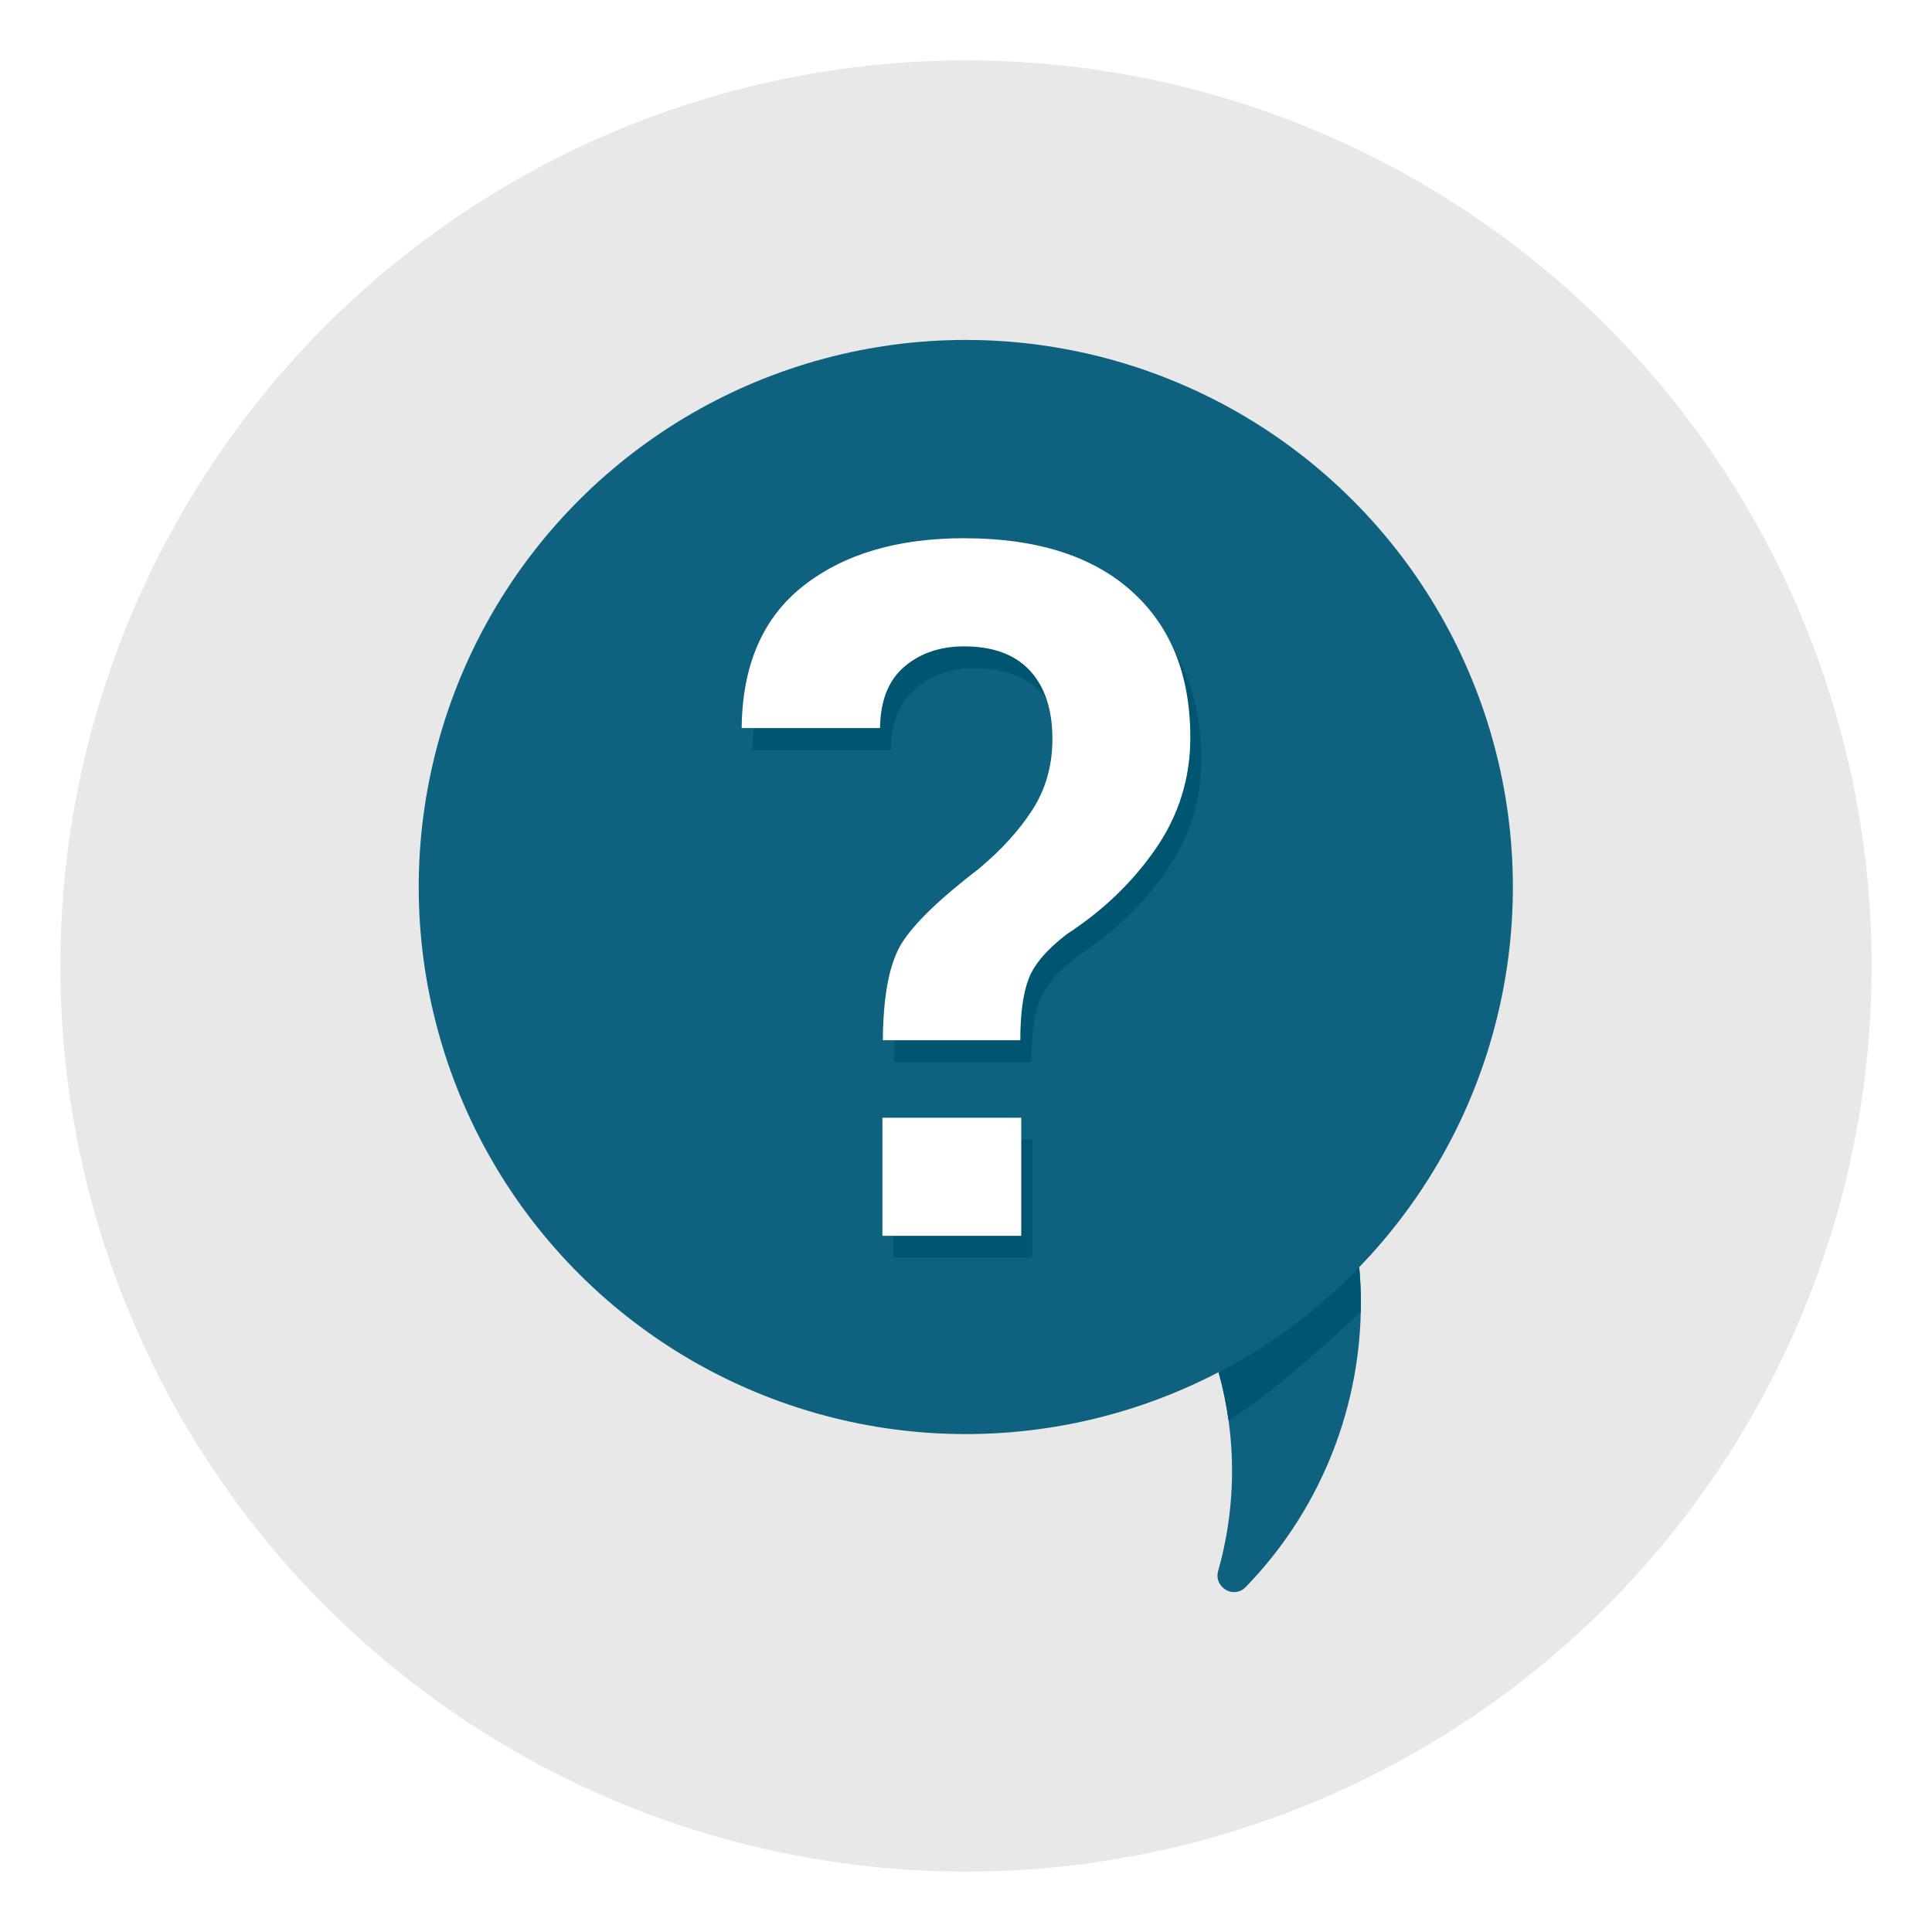 <?xml version="1.0" ?><svg style="enable-background:new 0 0 256 256;" version="1.1" viewBox="0 0 256 256" xml:space="preserve" xmlns="http://www.w3.org/2000/svg" xmlns:xlink="http://www.w3.org/1999/xlink"><style type="text/css">
	.st0{fill:#00A388;}
	.st1{fill:#EA685E;stroke:#00886F;stroke-width:15;stroke-miterlimit:10;}
	.st2{fill:#E8E8E8;}
	.st3{fill:#FFFFFF;stroke:#00886F;stroke-width:15;stroke-miterlimit:10;}
	.st4{fill:#00886F;}
	.st5{fill:#FFFFFF;}
	.st6{fill:#CCCCCC;}
	.st7{fill:none;stroke:#00A388;stroke-width:4;stroke-miterlimit:10;}
	.st8{fill:#EA685E;}
	.st9{fill:#FFAB80;}
	.st10{fill:#2C3E50;}
	.st11{fill:#4B687F;}
	.st12{fill:none;stroke:#3E5063;stroke-width:4;stroke-miterlimit:10;}
	.st13{fill:#FFD766;}
	.st14{fill:#FFE6D3;}
	.st15{fill:#F09A79;}
	.st16{fill:#C91E01;}
	.st17{fill:#EA3B28;}
	.st18{fill:#0F627F;}
	.st19{fill:#005670;}
	.st20{filter:url(#Adobe_OpacityMaskFilter);}
	.st21{mask:url(#SVGID_2_);}
	.st22{fill:#8C623B;}
	.st23{fill:#E6E6E6;stroke:#005670;stroke-width:16;stroke-miterlimit:10;}
	.st24{opacity:0.6;}
	.st25{fill:#E6E6E6;}
	.st26{fill:#FFEC82;}
	.st27{fill:#FFCF3A;}
	.st28{filter:url(#Adobe_OpacityMaskFilter_1_);}
	.st29{mask:url(#SVGID_1_);}
	.st30{fill:#603813;}
	.st31{fill:#F2F2F2;}
	.st32{fill:#666666;}
</style><g id="Layer_2"><circle class="st2" cx="128" cy="128" r="120"/></g><g id="Layer_1"><g><g><path class="st18" d="M180.326,172.654c0,0.391,0,0.783-0.015,1.174     c-0.29,13.543-5.684,26.622-15.254,36.467c-1.58,1.638-4.263,0.029-3.639-2.16     c1.842-6.51,2.291-13.282,1.377-19.894c-0.29-2.132-0.725-4.249-1.305-6.337v-0.044     c-1.494-5.365-3.915-10.527-7.25-15.21l23.794-9.555     c1.073,3.582,1.769,7.221,2.074,10.846v0.043c0.073,0.783,0.13,1.551,0.159,2.334     C180.312,171.102,180.326,171.871,180.326,172.654z"/></g><g><ellipse class="st18" cx="128" cy="117.533" rx="72.5" ry="72.5" transform="matrix(0.707 -0.707 0.707 0.707 -45.618 124.934)"/></g><g><g><path class="st19" d="M118.435,140.74c0.041-5.965,0.876-10.252,2.503-12.86      c1.627-2.606,5.027-5.892,10.2-9.856c3.004-2.503,5.382-5.12,7.134-7.854      c1.752-2.732,2.628-5.851,2.628-9.356c0-3.88-0.992-6.893-2.972-9.043      c-1.982-2.148-4.892-3.223-8.73-3.223c-3.171,0-5.81,0.898-7.916,2.691      c-2.107,1.794-3.182,4.506-3.223,8.135H99.724c0.083-8.343,2.805-14.622,8.167-18.836      c5.36-4.213,12.463-6.32,21.308-6.32c9.553,0,16.937,2.326,22.153,6.978      c5.214,4.653,7.822,11.13,7.822,19.431c0,5.382-1.524,10.285-4.568,14.706      c-3.046,4.423-6.968,8.198-11.765,11.327c-2.628,2.003-4.318,3.964-5.069,5.882      c-0.751,1.92-1.126,4.653-1.126,8.198L118.435,140.74z M136.771,166.648h-18.398v-15.645      h18.398V166.648z"/></g></g><g><g><path class="st5" d="M116.985,137.84c0.041-5.965,0.876-10.252,2.503-12.86      c1.627-2.606,5.027-5.892,10.2-9.856c3.004-2.503,5.382-5.12,7.134-7.854      c1.752-2.732,2.628-5.851,2.628-9.356c0-3.88-0.992-6.893-2.972-9.043      c-1.982-2.148-4.892-3.223-8.73-3.223c-3.171,0-5.81,0.898-7.916,2.691      c-2.107,1.794-3.182,4.506-3.223,8.135H98.274c0.083-8.343,2.805-14.622,8.167-18.836      c5.36-4.213,12.463-6.32,21.308-6.32c9.553,0,16.937,2.326,22.153,6.978      c5.214,4.653,7.822,11.13,7.822,19.431c0,5.382-1.524,10.285-4.568,14.706      c-3.046,4.423-6.968,8.198-11.765,11.327c-2.628,2.003-4.318,3.964-5.069,5.882      c-0.751,1.92-1.126,4.653-1.126,8.198h-18.21V137.84z M135.321,163.748h-18.398V148.103      h18.398V163.748z"/></g></g><g><path class="st19" d="M180.326,172.654c0,0.391,0,0.783-0.015,1.174     c-4.64,4.321-11.629,10.672-17.516,14.413c-0.29-2.132-0.725-4.249-1.305-6.337v-0.044     c6.394-3.335,12.398-7.685,17.777-13.064c0.29-0.29,0.565-0.565,0.841-0.855v0.043     c0.073,0.783,0.13,1.551,0.159,2.334C180.312,171.102,180.326,171.871,180.326,172.654z"/></g></g></g></svg>